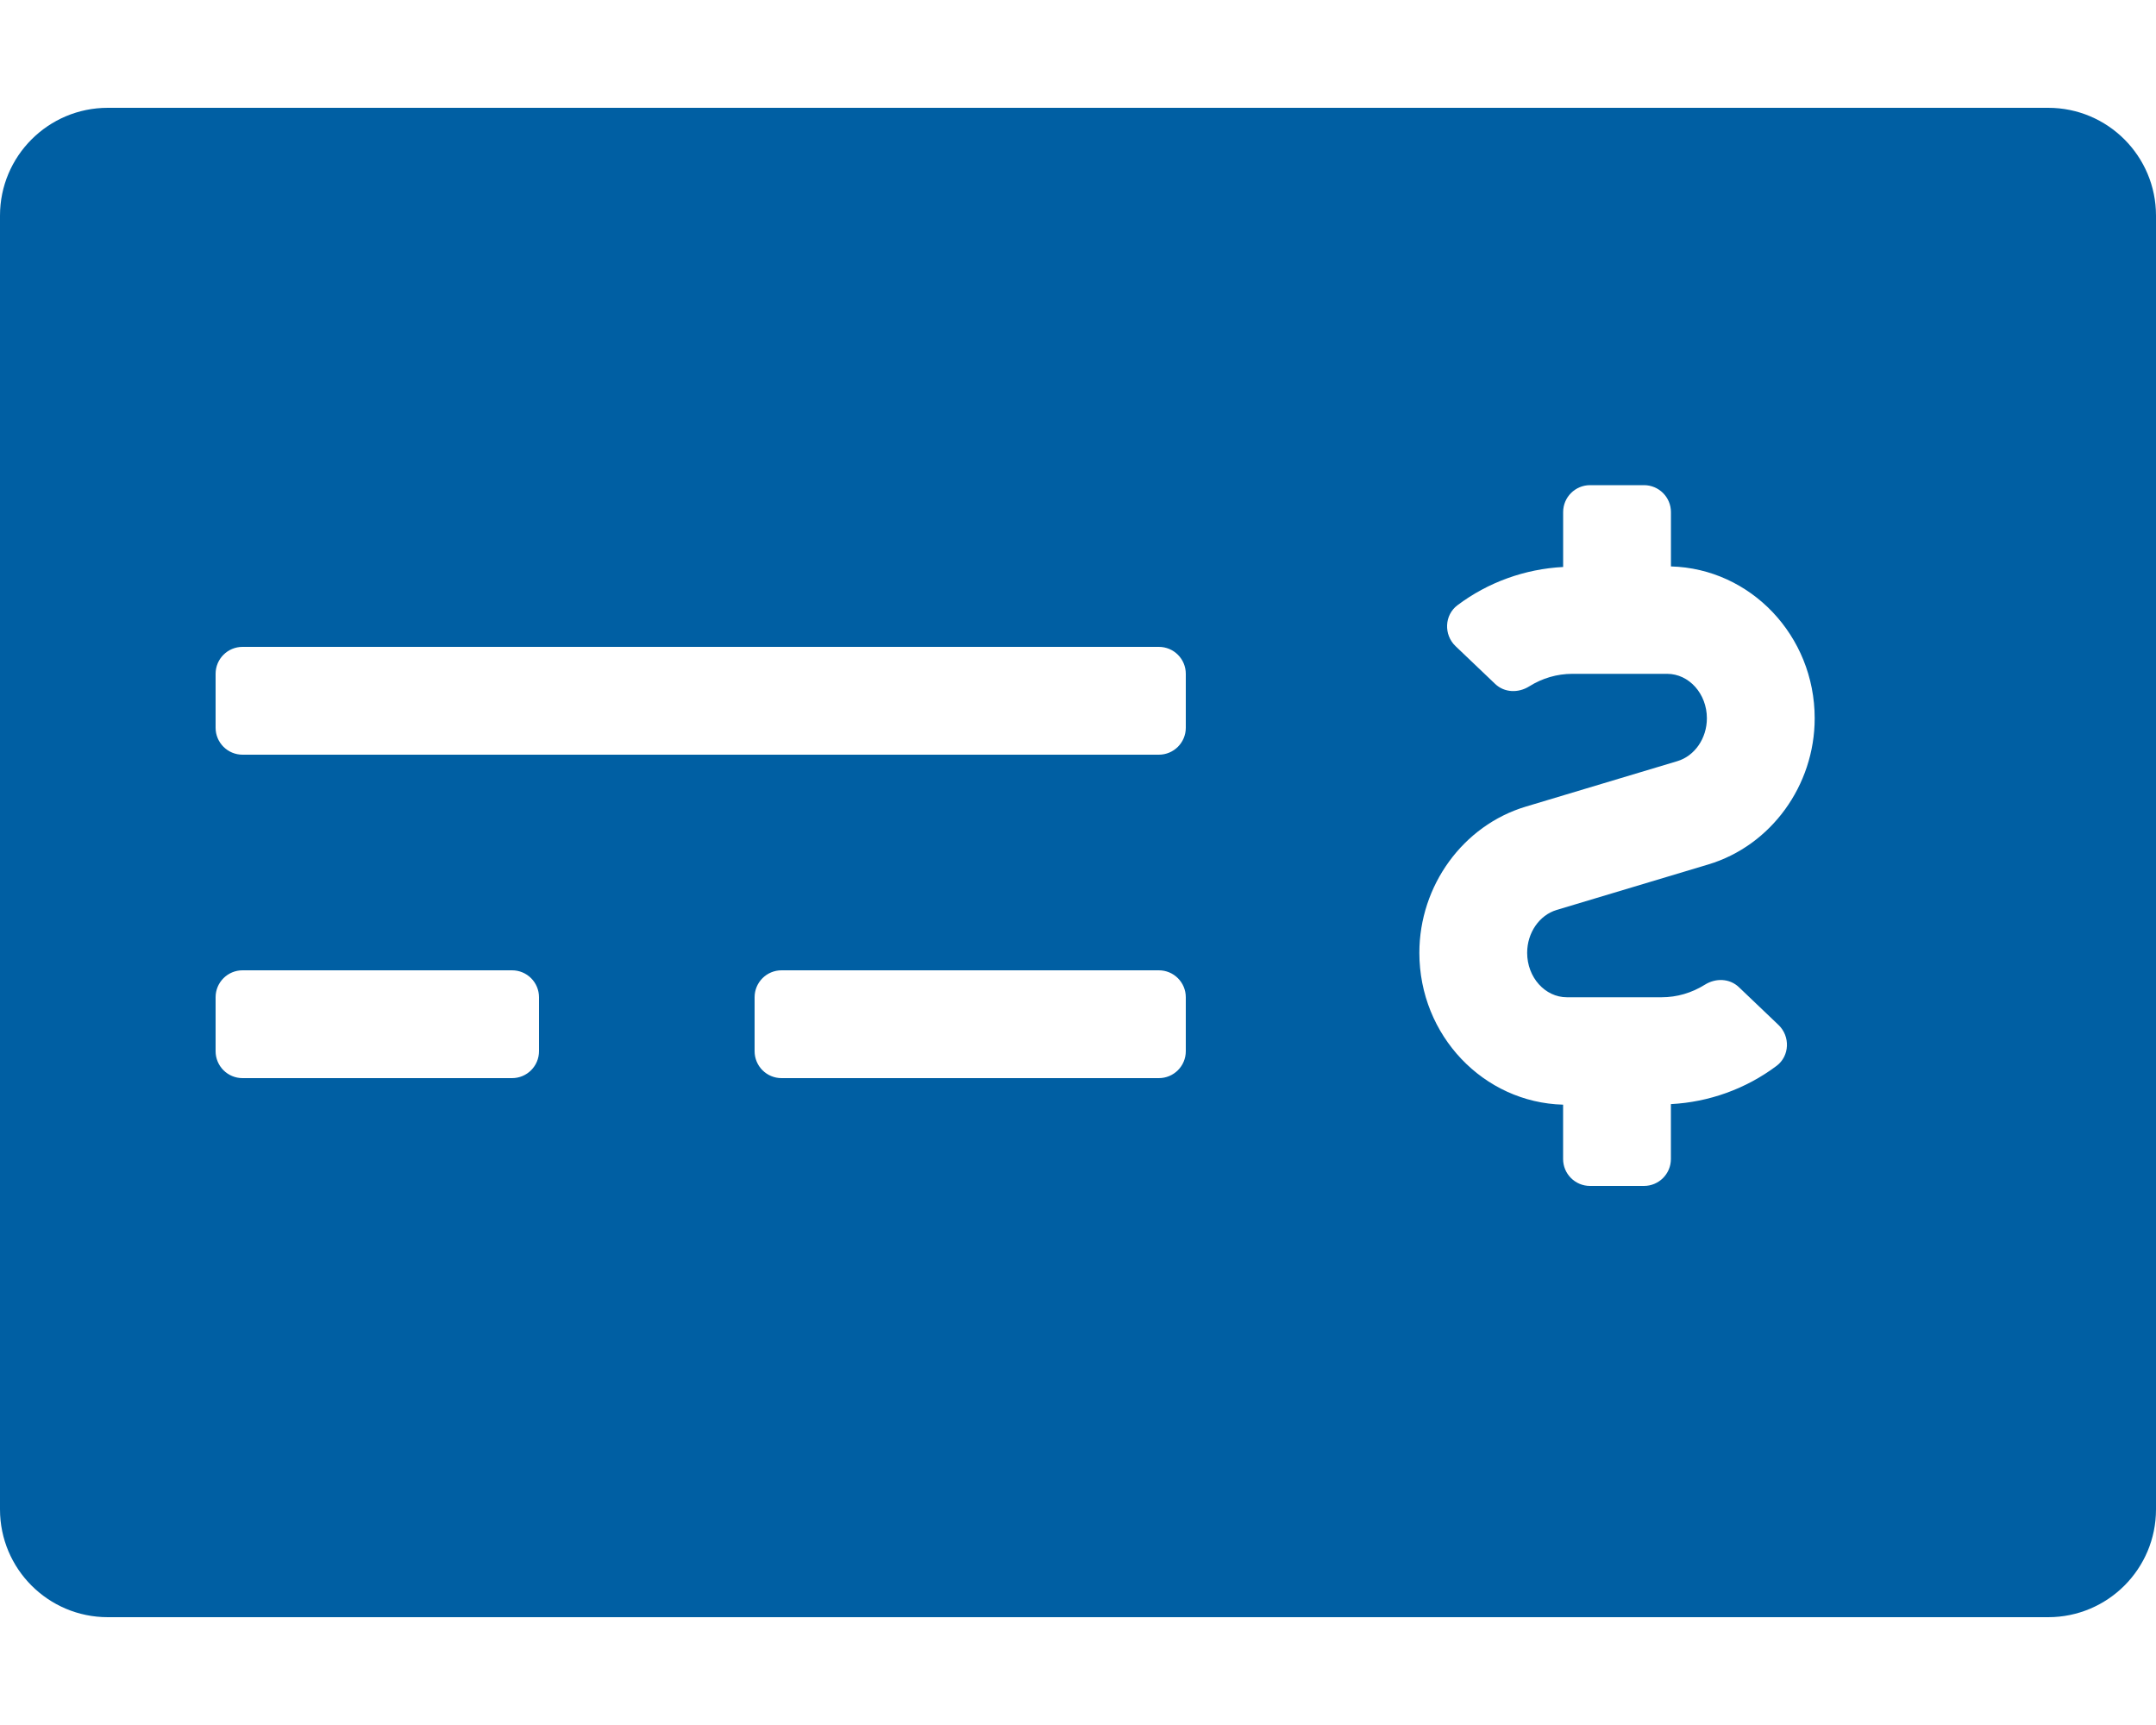 <svg width="100" height="80" viewBox="0 0 100 80" fill="none" xmlns="http://www.w3.org/2000/svg">
<path d="M5 5H95C97.761 5 100 7.239 100 10V70C100 72.761 97.761 75 95 75H5C2.239 75 0 72.761 0 70V10C0 7.239 2.239 5 5 5ZM72.5 51.231V53.75C72.5 54.441 73.059 55 73.75 55H76.25C76.941 55 77.5 54.441 77.5 53.75V51.205C79.264 51.114 80.98 50.498 82.402 49.431C83.011 48.973 83.042 48.061 82.491 47.534L80.655 45.783C80.222 45.37 79.578 45.352 79.072 45.669C78.467 46.047 77.781 46.25 77.069 46.25H72.677C71.661 46.25 70.833 45.325 70.833 44.189C70.833 43.259 71.397 42.441 72.203 42.2L79.234 40.091C82.139 39.219 84.169 36.431 84.169 33.311C84.169 29.48 81.192 26.367 77.502 26.269V23.75C77.502 23.059 76.942 22.5 76.252 22.5H73.752C73.061 22.5 72.502 23.059 72.502 23.75V26.295C70.737 26.386 69.022 27 67.6 28.069C66.991 28.527 66.959 29.439 67.511 29.966L69.347 31.717C69.78 32.13 70.423 32.148 70.93 31.831C71.534 31.452 72.22 31.25 72.933 31.25H77.325C78.341 31.25 79.169 32.175 79.169 33.311C79.169 34.241 78.605 35.059 77.798 35.3L70.767 37.409C67.862 38.281 65.833 41.069 65.833 44.189C65.833 48.022 68.809 51.133 72.5 51.231V51.231ZM35 48.75C35 49.441 35.559 50 36.25 50H53.75C54.441 50 55 49.441 55 48.75V46.25C55 45.559 54.441 45 53.75 45H36.25C35.559 45 35 45.559 35 46.25V48.75ZM10 48.75C10 49.441 10.559 50 11.25 50H23.75C24.441 50 25 49.441 25 48.75V46.25C25 45.559 24.441 45 23.75 45H11.25C10.559 45 10 45.559 10 46.25V48.75ZM10 33.75C10 34.441 10.559 35 11.25 35H53.75C54.441 35 55 34.441 55 33.75V31.25C55 30.559 54.441 30 53.75 30H11.25C10.559 30 10 30.559 10 31.25V33.75Z" fill="#005FA3"/>
</svg>

